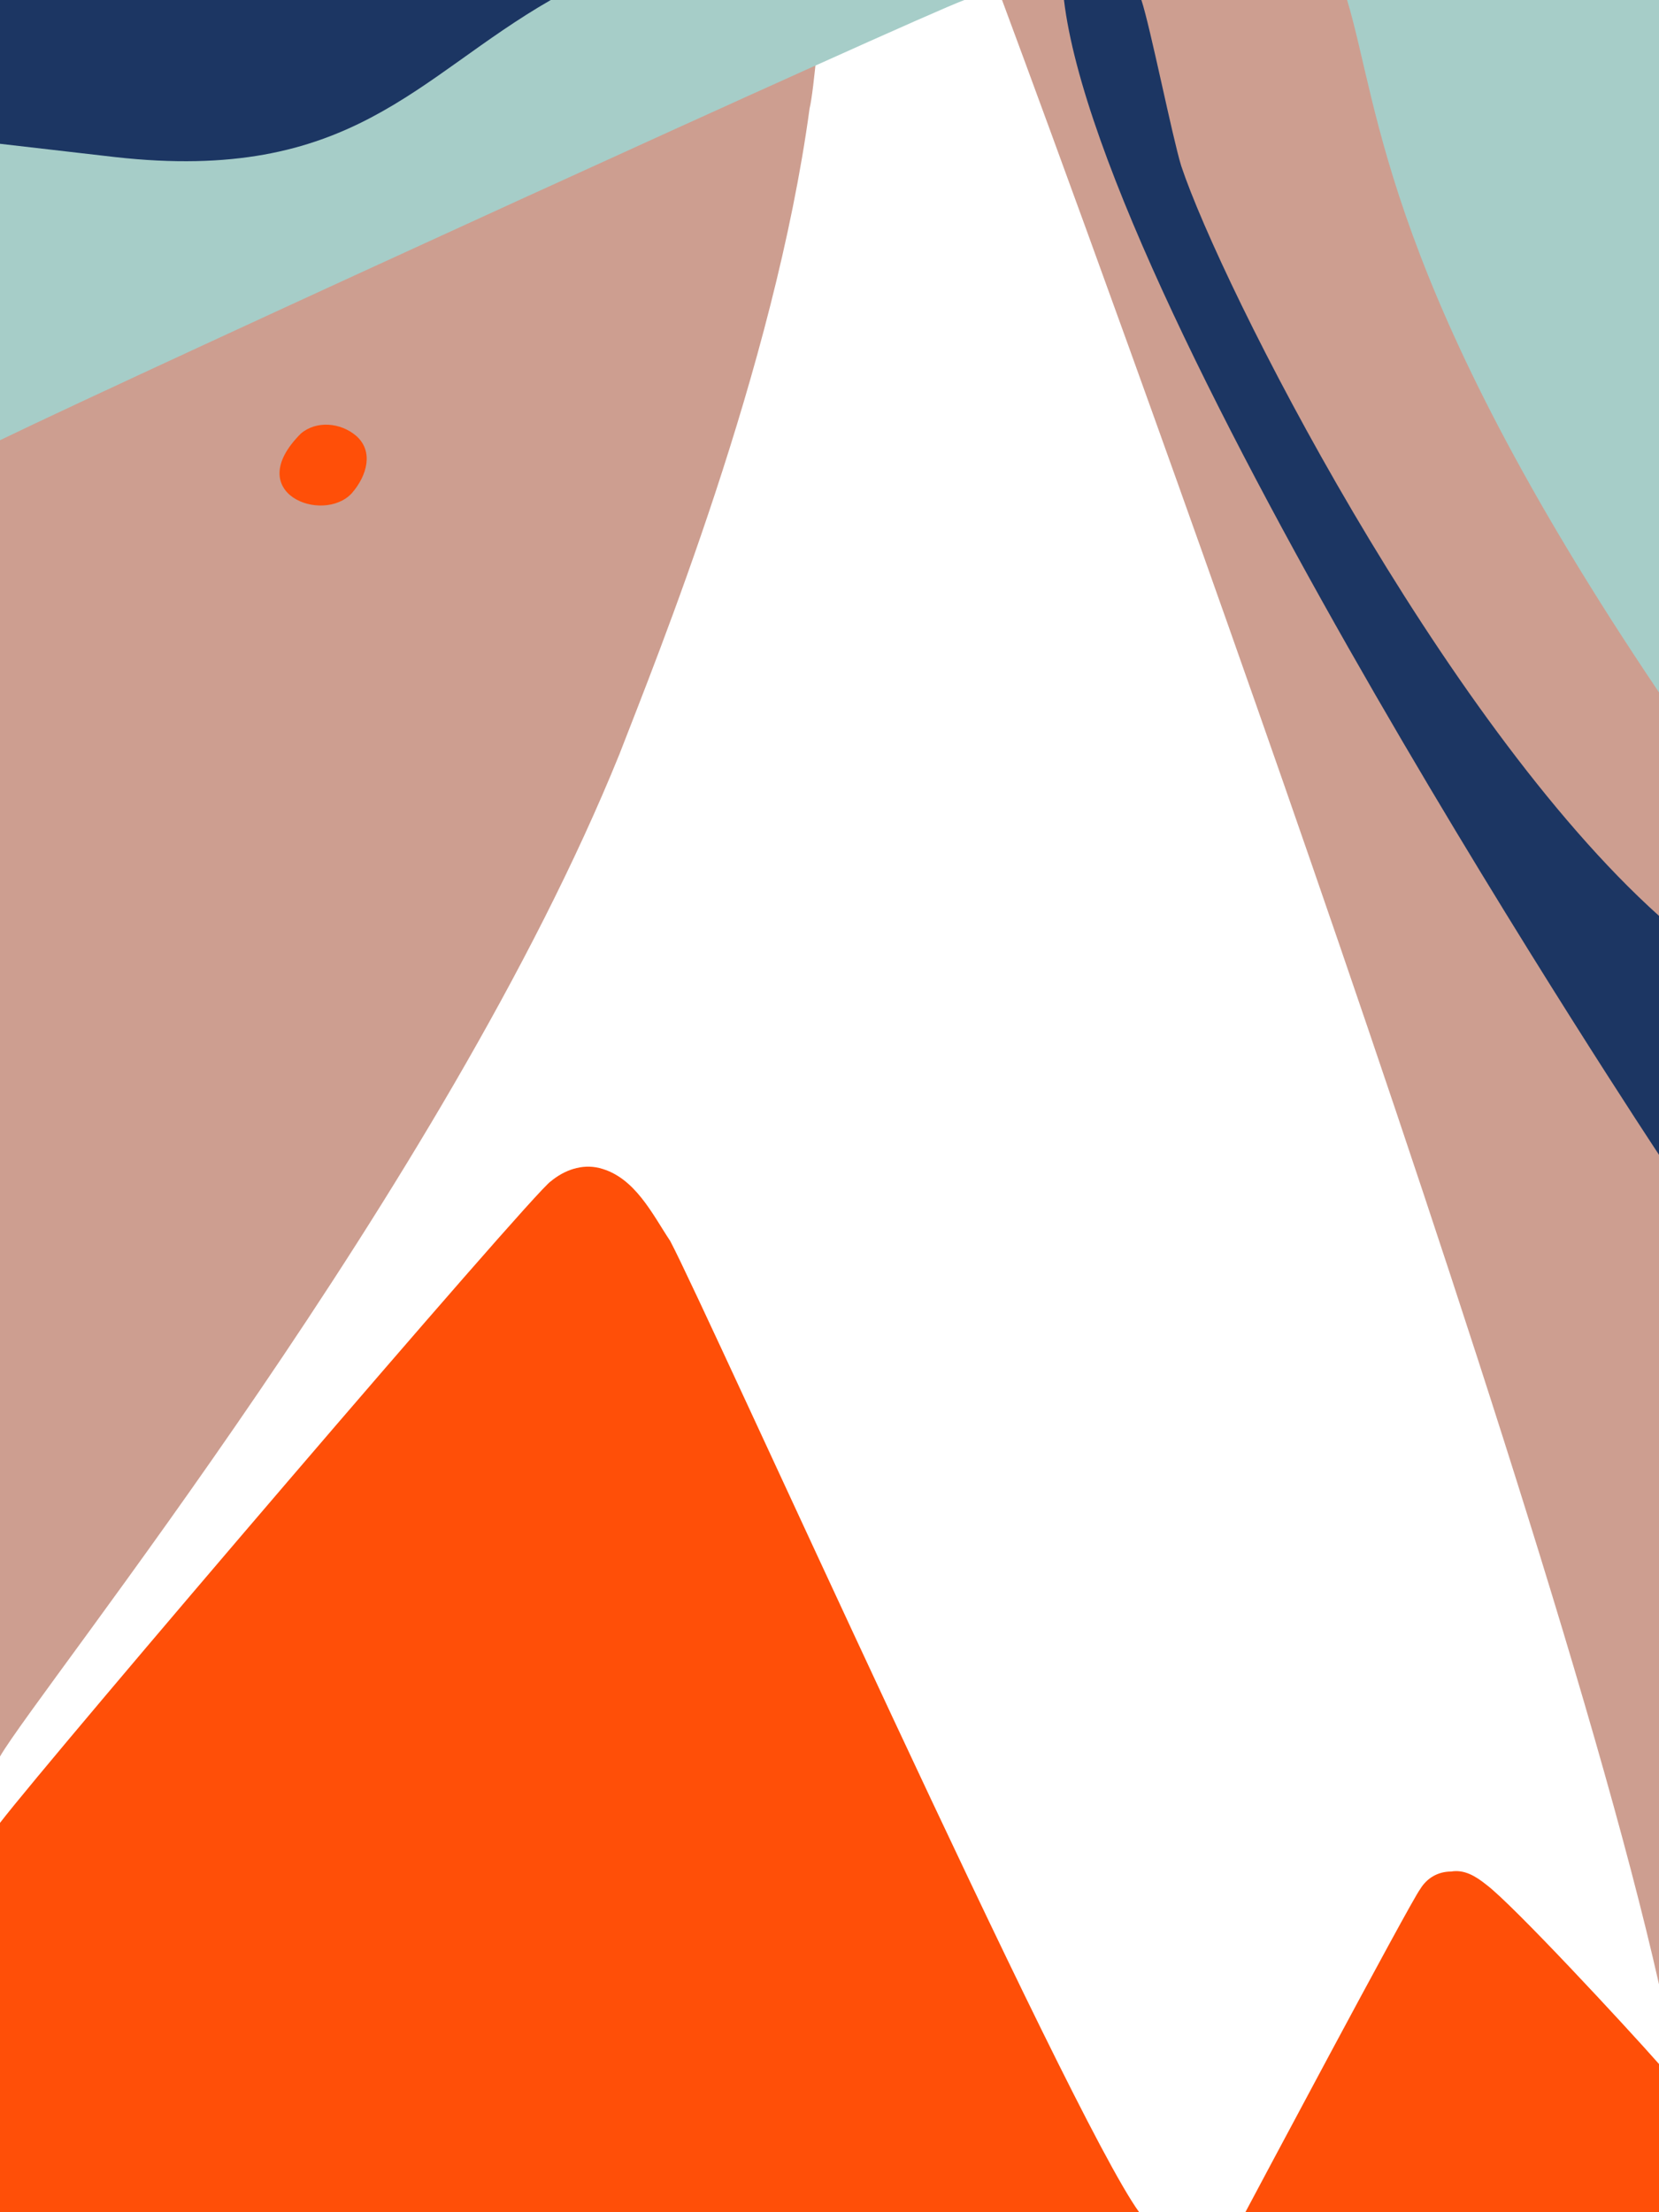 <svg viewBox="0 0 750 1000" xmlns="http://www.w3.org/2000/svg"><desc>NFT on the ERGO blockchain. Author @maritsaart. Copyright (c) 2001-2022 @maritsaart</desc><path d="m0 0h750v1000h-750z" fill="#cd9e90"/><path d="m453 0h-82c0 5-3 41-5 49-16 118-69 248-86 292-79 195-262 422-280 453v206h750v-103c-57-253-297-897-297-897z" fill="#fff"/><path d="m609 0c15 50 17 129 141 313v-313zm-609 0v199c64-31 414-191 436-199z" fill="#a6cdc8"/><path d="m303 561c-8-12-16-29-32-33-8-2-16 1-22 6-8 5-226 260-249 290v176h515c-32-44-195-407-212-439zm369 291c-5-4-10-7-16-6-6 0-11 3-14 8-4 5-79 146-79 146h187v-67c-15-17-66-72-78-81zm-511-655c-7-6-18-7-25-1-27 27 10 41 23 27 7-8 10-19 2-26z" fill="#ff4f08"/><path d="m534 75c-4-13-14-63-18-75h-35c17 142 269 522 269 522v-108c-99-89-198-285-216-339zm-534-75v65l52 6c107 12 136-36 197-71z" fill="#1c3663"/></svg>